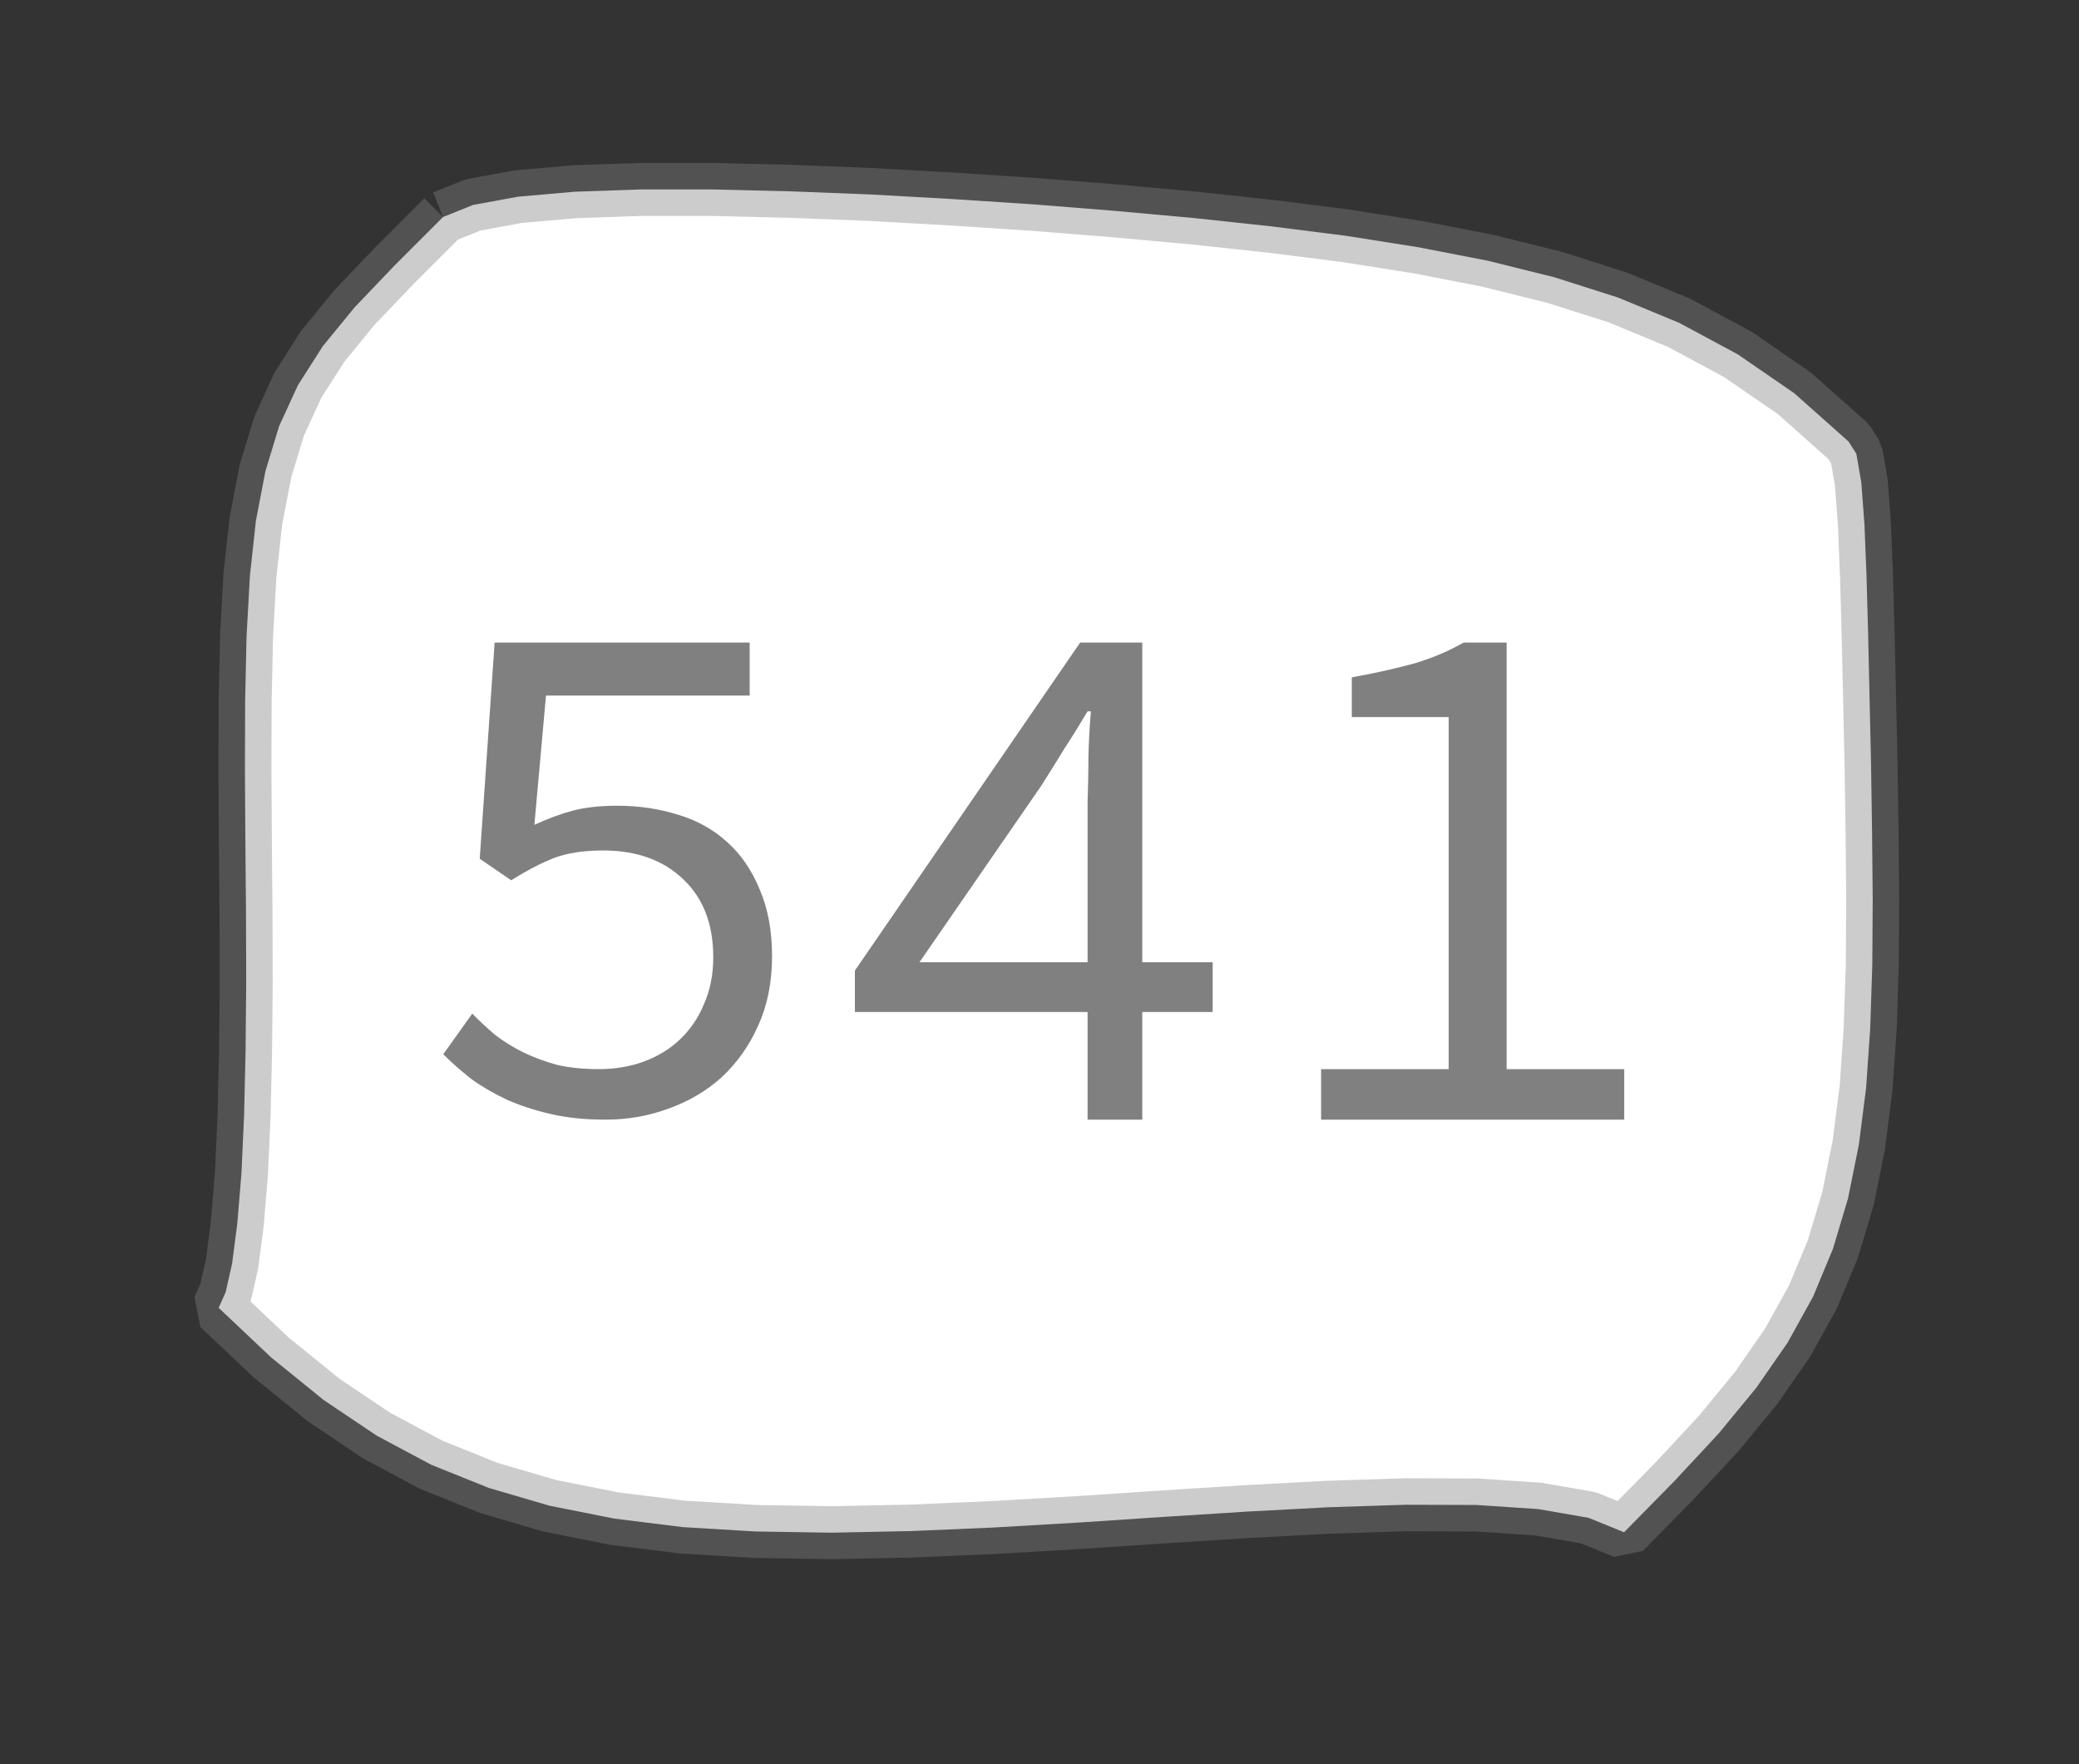 <?xml version="1.0" encoding="UTF-8"?>
<svg xmlns="http://www.w3.org/2000/svg" xmlns:xlink="http://www.w3.org/1999/xlink" width="39.224pt" height="33.285pt" viewBox="0 0 39.224 33.285" version="1.1">
<rect x="0" y="0" width="39.224" height="33.285" fill="#333333" stroke="none"/>
<defs>
<g>
<symbol overflow="visible" id="glyph0-0">
<path style="stroke:none;" d="M 1 0 L 1 -8.797 L 7.125 -8.797 L 7.125 0 Z M 2.406 -0.766 L 5.672 -0.766 L 4.75 -2.531 L 4.094 -3.906 L 4.031 -3.906 L 3.344 -2.531 Z M 1.859 -1.453 L 3.484 -4.531 L 1.859 -7.625 Z M 4.031 -5.156 L 4.094 -5.156 L 4.703 -6.406 L 5.547 -8 L 2.562 -8 L 3.406 -6.406 Z M 4.547 -4.516 L 6.25 -1.453 L 6.25 -7.625 Z M 4.547 -4.516 "/>
</symbol>
<symbol overflow="visible" id="glyph0-1">
<path style="stroke:none;" d="M 3.812 0 C 3.426 0 3.078 -0.035 2.766 -0.109 C 2.461 -0.18 2.191 -0.27 1.953 -0.375 C 1.711 -0.488 1.488 -0.617 1.281 -0.766 C 1.082 -0.922 0.906 -1.078 0.75 -1.234 L 1.297 -2 C 1.43 -1.863 1.578 -1.727 1.734 -1.594 C 1.898 -1.469 2.078 -1.359 2.266 -1.266 C 2.461 -1.172 2.676 -1.094 2.906 -1.031 C 3.145 -0.977 3.406 -0.953 3.688 -0.953 C 3.988 -0.953 4.27 -1 4.531 -1.094 C 4.801 -1.195 5.031 -1.336 5.219 -1.516 C 5.414 -1.703 5.566 -1.926 5.672 -2.188 C 5.785 -2.445 5.844 -2.738 5.844 -3.062 C 5.844 -3.688 5.656 -4.176 5.281 -4.531 C 4.906 -4.895 4.398 -5.078 3.766 -5.078 C 3.398 -5.078 3.094 -5.031 2.844 -4.938 C 2.602 -4.844 2.332 -4.703 2.031 -4.516 L 1.438 -4.922 L 1.719 -9 L 6.531 -9 L 6.531 -8 L 2.688 -8 L 2.469 -5.562 C 2.719 -5.676 2.957 -5.766 3.188 -5.828 C 3.426 -5.891 3.707 -5.922 4.031 -5.922 C 4.445 -5.922 4.832 -5.863 5.188 -5.75 C 5.539 -5.645 5.848 -5.473 6.109 -5.234 C 6.367 -5.004 6.57 -4.707 6.719 -4.344 C 6.875 -3.988 6.953 -3.566 6.953 -3.078 C 6.953 -2.586 6.863 -2.148 6.688 -1.766 C 6.52 -1.391 6.289 -1.066 6 -0.797 C 5.707 -0.535 5.367 -0.336 4.984 -0.203 C 4.609 -0.066 4.219 0 3.812 0 Z M 3.812 0 "/>
</symbol>
<symbol overflow="visible" id="glyph0-2">
<path style="stroke:none;" d="M 4.906 0 L 4.906 -2.031 L 0.516 -2.031 L 0.516 -2.812 L 4.766 -9 L 5.938 -9 L 5.938 -2.969 L 7.266 -2.969 L 7.266 -2.031 L 5.938 -2.031 L 5.938 0 Z M 1.734 -2.969 L 4.906 -2.969 L 4.906 -5.984 C 4.914 -6.242 4.922 -6.531 4.922 -6.844 C 4.93 -7.156 4.945 -7.441 4.969 -7.703 L 4.906 -7.703 C 4.77 -7.473 4.625 -7.238 4.469 -7 C 4.32 -6.758 4.176 -6.523 4.031 -6.297 Z M 1.734 -2.969 "/>
</symbol>
<symbol overflow="visible" id="glyph0-3">
<path style="stroke:none;" d="M 1.312 0 L 1.312 -0.953 L 3.719 -0.953 L 3.719 -7.594 L 1.891 -7.594 L 1.891 -8.344 C 2.348 -8.426 2.742 -8.516 3.078 -8.609 C 3.422 -8.711 3.727 -8.844 4 -9 L 4.812 -9 L 4.812 -0.953 L 7.031 -0.953 L 7.031 0 Z M 1.312 0 "/>
</symbol>
</g>
</defs>
<g id="surface42730">
<path style="fill-rule:evenodd;fill:rgb(100%,100%,100%);fill-opacity:1;stroke-width:1;stroke-linecap:butt;stroke-linejoin:bevel;stroke:rgb(50.049%,50.049%,50.049%);stroke-opacity:0.4;stroke-miterlimit:10;" d="M -11.141 -12.406 L -12.059 -11.488 L -12.809 -10.703 L -13.41 -9.969 L -13.879 -9.234 L -14.234 -8.461 L -14.492 -7.613 L -14.672 -6.676 L -14.785 -5.637 L -14.848 -4.504 L -14.875 -3.281 L -14.879 -1.992 L -14.871 -0.656 L -14.859 0.699 L -14.855 2.043 L -14.867 3.336 L -14.895 4.547 L -14.945 5.641 L -15.023 6.582 L -15.121 7.336 L -15.242 7.875 L -15.375 8.172 L -14.383 9.109 L -13.395 9.91 L -12.395 10.582 L -11.363 11.133 L -10.277 11.57 L -9.129 11.906 L -7.91 12.148 L -6.617 12.309 L -5.246 12.391 L -3.805 12.414 L -2.301 12.383 L -0.746 12.316 L 0.844 12.223 L 2.441 12.117 L 4.027 12.016 L 5.566 11.934 L 7.023 11.887 L 8.355 11.891 L 9.523 11.969 L 10.469 12.133 L 11.141 12.406 L 12.09 11.441 L 12.922 10.547 L 13.633 9.684 L 14.227 8.828 L 14.707 7.961 L 15.082 7.059 L 15.367 6.105 L 15.57 5.098 L 15.707 4.027 L 15.785 2.898 L 15.824 1.707 L 15.832 0.473 L 15.82 -0.789 L 15.801 -2.062 L 15.773 -3.32 L 15.746 -4.523 L 15.715 -5.637 L 15.676 -6.609 L 15.617 -7.398 L 15.523 -7.941 L 15.375 -8.172 L 14.352 -9.082 L 13.285 -9.816 L 12.18 -10.41 L 11.027 -10.887 L 9.824 -11.27 L 8.566 -11.582 L 7.258 -11.836 L 5.898 -12.051 L 4.484 -12.23 L 3.023 -12.387 L 1.523 -12.523 L -0.004 -12.645 L -1.547 -12.746 L -3.086 -12.832 L -4.598 -12.891 L -6.055 -12.926 L -7.422 -12.926 L -8.664 -12.883 L -9.73 -12.789 L -10.578 -12.633 L -11.141 -12.406 " transform="matrix(1,0,0,1,19.5,16.5)"/>
<g style="fill:rgb(50.049%,50.049%,50.049%);fill-opacity:1;">
  <use xlink:href="#glyph0-1" x="7.613" y="21.122"/>
  <use xlink:href="#glyph0-2" x="15.613" y="21.122"/>
  <use xlink:href="#glyph0-3" x="23.613" y="21.122"/>
</g>
</g>
</svg>
